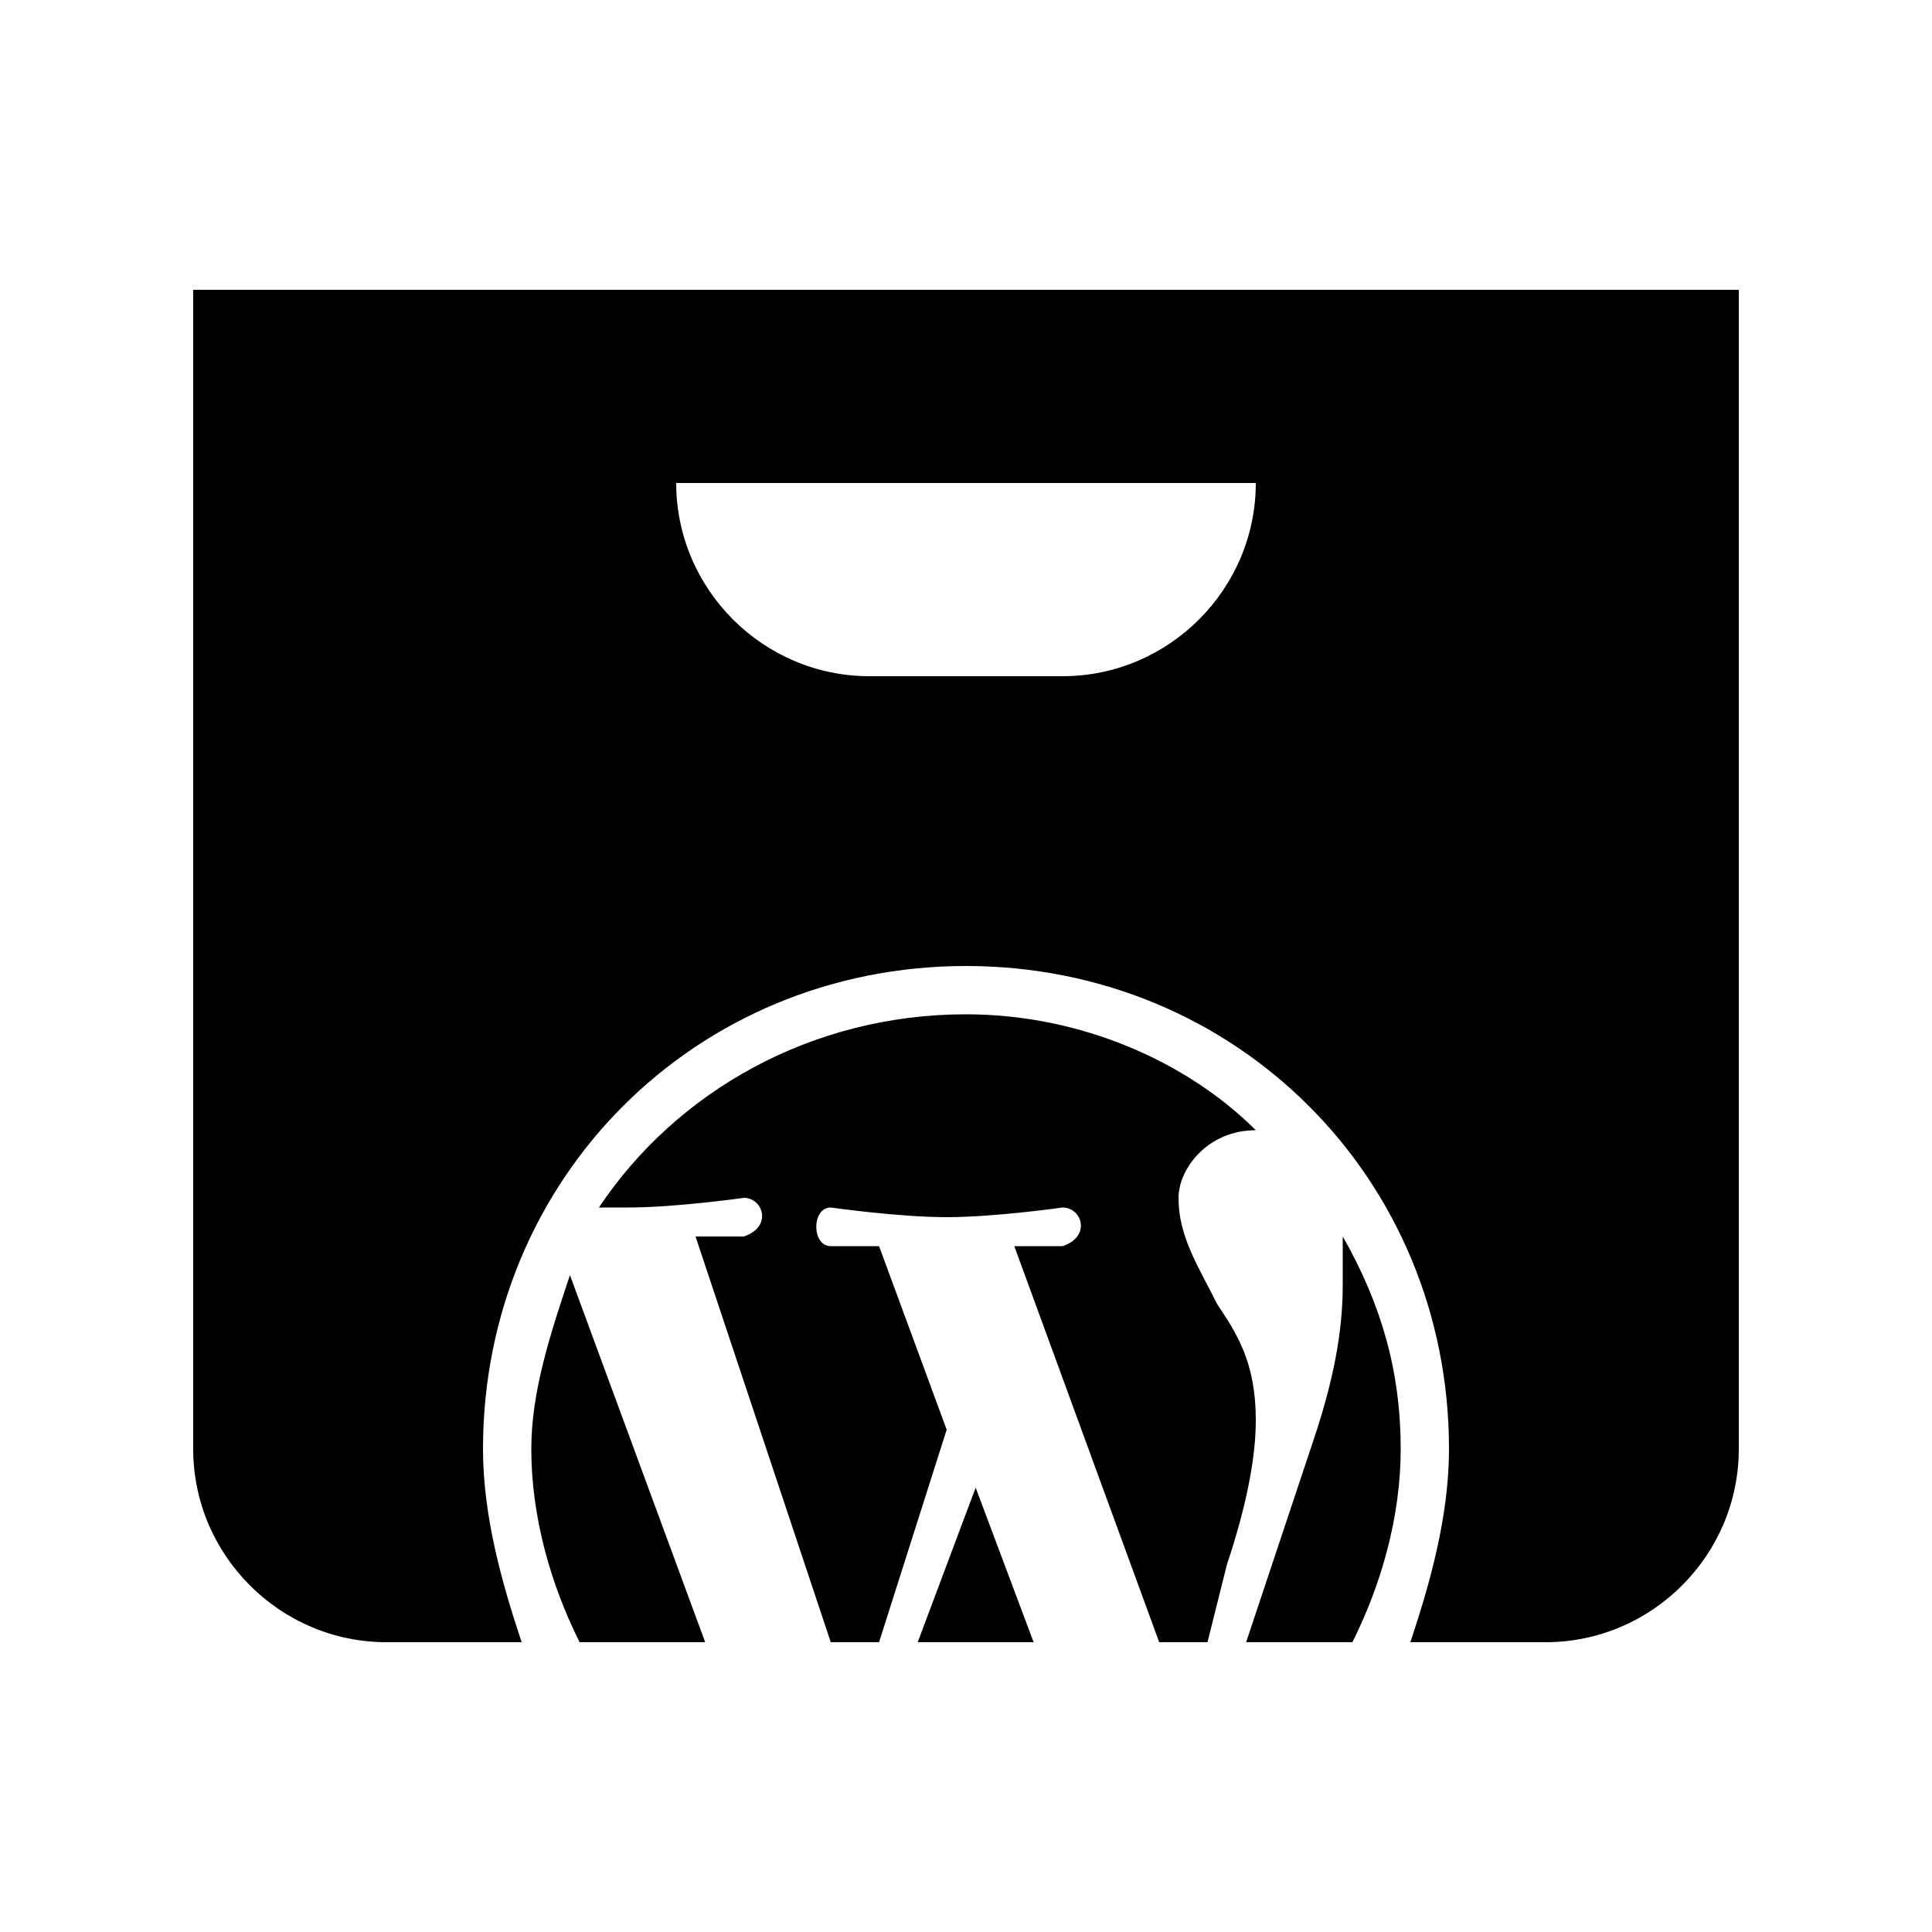 <?xml version="1.0" encoding="utf-8"?>
<!-- Generator: Adobe Illustrator 21.0.2, SVG Export Plug-In . SVG Version: 6.00 Build 0)  -->
<svg version="1.1" id="Layer_1" xmlns="http://www.w3.org/2000/svg" xmlns:xlink="http://www.w3.org/1999/xlink" x="0px" y="0px" width="20" height="20" fill="auto"
	 viewBox="0 0 20 20" style="enable-background:new 0 0 20 20;" xml:space="preserve">
<g>
	<path d="M5.9,13.2c-0.2,0.6-0.4,1.2-0.4,1.8c0,0.7,0.2,1.4,0.5,2h1.3L5.9,13.2z"/>
	<path d="M12.9,17H14c0.3-0.6,0.5-1.3,0.5-2c0-0.8-0.2-1.5-0.6-2.2c0,0.1,0,0.3,0,0.5c0,0.5-0.1,1-0.3,1.6L12.9,17z"/>
	<path d="M2,3v12c0,1.1,0.9,2,2,2h1.4C5.2,16.4,5,15.7,5,15c0-2.8,2.2-5,5-5c2.8,0,5,2.2,5,5c0,0.7-0.2,1.4-0.4,2H16
		c1.1,0,2-0.9,2-2V3H2z M11,7H9C7.9,7,7,6.1,7,5h6C13,6.1,12.1,7,11,7z"/>
	<polygon points="10.1,15.4 9.5,17 10.7,17 	"/>
	<path d="M13,11.7C13,11.7,13,11.7,13,11.7c-0.7-0.7-1.8-1.2-3-1.2c-1.6,0-3,0.8-3.8,2c0.1,0,0.2,0,0.3,0c0.5,0,1.2-0.1,1.2-0.1
		c0.2,0,0.3,0.3,0,0.4c0,0-0.2,0-0.5,0L8.6,17h0.5l0.7-2.2l-0.7-1.9c-0.2,0-0.5,0-0.5,0c-0.2,0-0.2-0.4,0-0.4c0,0,0.7,0.1,1.2,0.1
		c0.5,0,1.2-0.1,1.2-0.1c0.2,0,0.3,0.3,0,0.4c0,0-0.2,0-0.5,0L12,17h0.5l0.2-0.8c0.2-0.6,0.3-1.1,0.3-1.5c0-0.6-0.2-0.9-0.4-1.2
		c-0.2-0.4-0.4-0.7-0.4-1.1C12.2,12.1,12.5,11.7,13,11.7z"/>
</g>
</svg>

